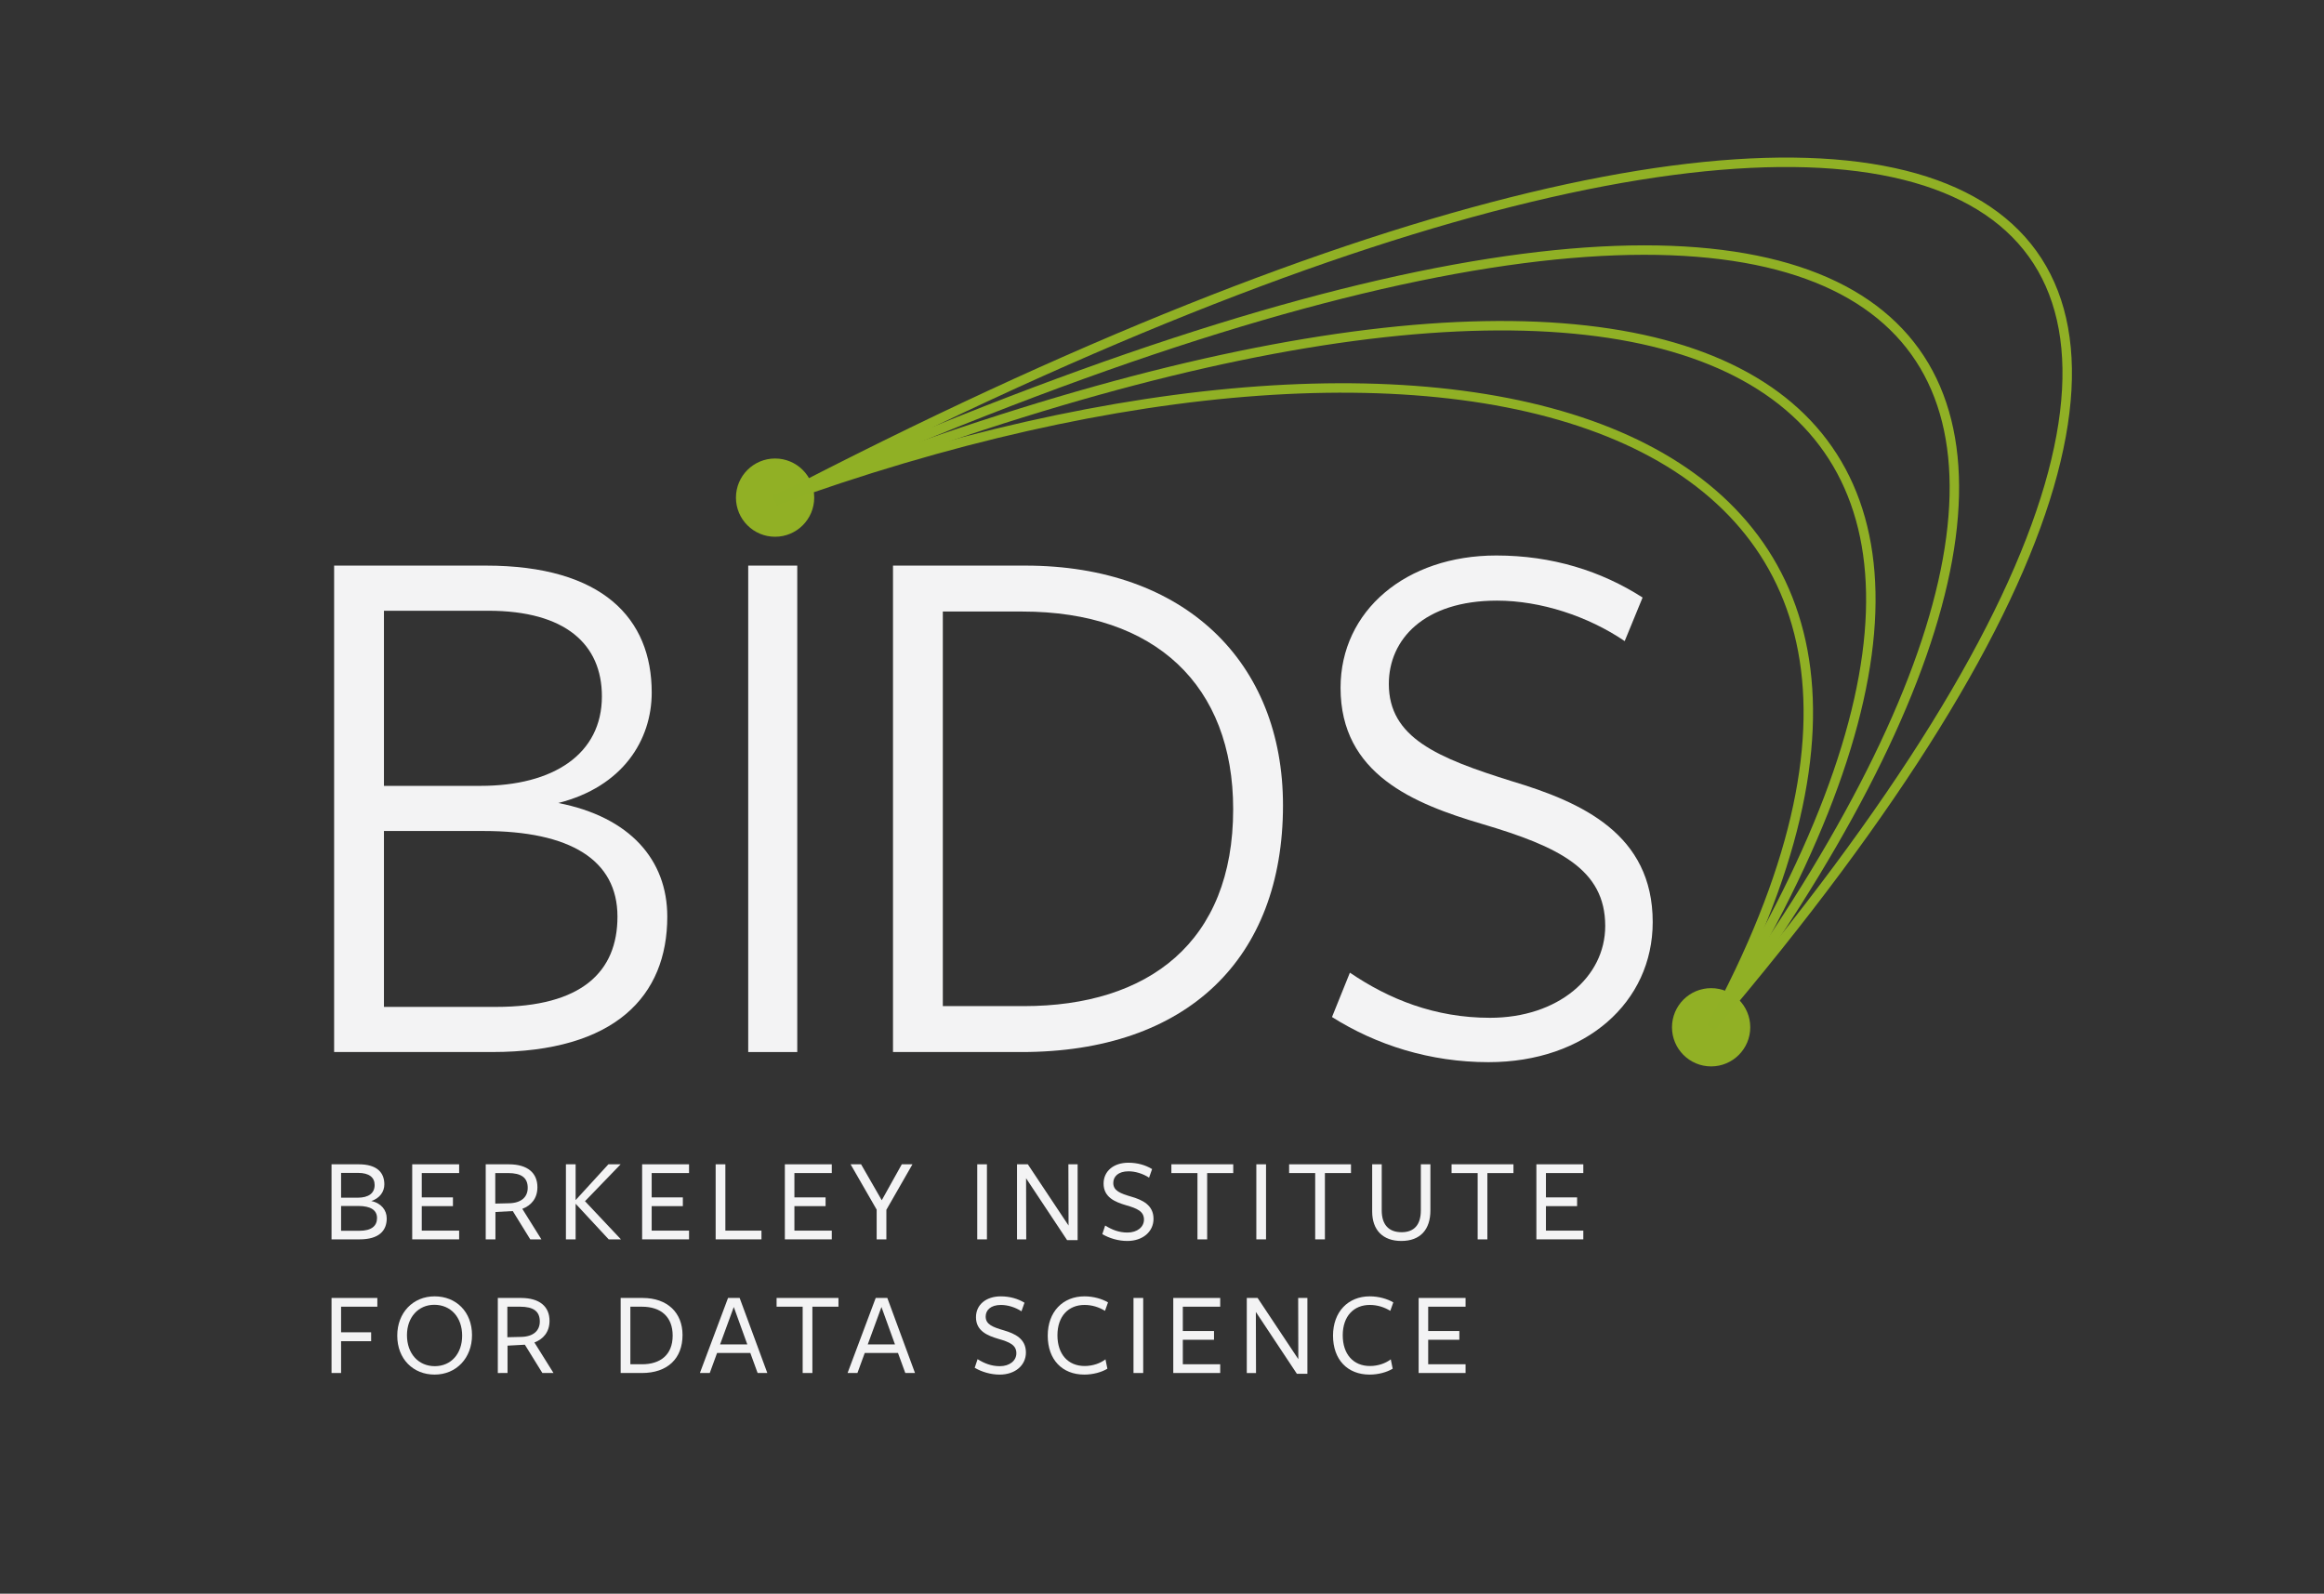 <?xml version="1.0" encoding="UTF-8" standalone="no"?>
<!-- Created with Inkscape (http://www.inkscape.org/) -->

<svg
   version="1.1"
   id="svg1"
   width="327.88"
   height="224.88"
   viewBox="0 0 327.88 224.88"
   sodipodi:docname="BIDS-logo-dark.svg"
   inkscape:version="1.4 (e7c3feb100, 2024-10-09)"
   xmlns:inkscape="http://www.inkscape.org/namespaces/inkscape"
   xmlns:sodipodi="http://sodipodi.sourceforge.net/DTD/sodipodi-0.dtd"
   xmlns="http://www.w3.org/2000/svg"
   xmlns:svg="http://www.w3.org/2000/svg">
  <rect x="0" y="0" width="327.88" height="224.88" fill="#333333" stroke="none"/>
  <defs
     id="defs1" />
  <sodipodi:namedview
     id="namedview1"
     pagecolor="#171717"
     bordercolor="#000000"
     borderopacity="0.25"
     inkscape:showpageshadow="2"
     inkscape:pageopacity="0.0"
     inkscape:pagecheckerboard="true"
     inkscape:deskcolor="#696969"
     inkscape:zoom="3.4151546"
     inkscape:cx="32.795001"
     inkscape:cy="117.12501"
     inkscape:window-width="3436"
     inkscape:window-height="1386"
     inkscape:window-x="0"
     inkscape:window-y="0"
     inkscape:window-maximized="0"
     inkscape:current-layer="g1">
    <inkscape:page
       x="0"
       y="0"
       inkscape:label="1"
       id="page1"
       width="327.88"
       height="224.88"
       margin="0"
       bleed="0" />
  </sodipodi:namedview>
  <g
     id="g1"
     inkscape:groupmode="layer"
     inkscape:label="1">
    <path
       id="path2"
       d="M 68.226,117.261 H 54.169 v 24.82 h 15.813 c 12.081,0 17.133,-4.943 17.133,-12.74 0,-8.017 -6.699,-12.08 -18.889,-12.08 z M 68.885,86.181 H 54.169 v 24.71 c 0.109,0 13.617,0 13.617,0 10.323,0 17.133,-4.503 17.133,-12.63 0,-7.358 -5.161,-12.08 -16.034,-12.08 z m 25.259,43.16 c 0,11.203 -7.358,19.109 -24.711,19.109 H 47.14 V 79.811 h 21.415 c 16.473,0 23.392,7.469 23.392,17.902 0,6.699 -4.064,13.289 -13.18,15.595 10.104,1.977 15.376,8.017 15.376,16.034"
       style="fill:#f3f3f4;fill-opacity:1;fill-rule:nonzero;stroke:none;stroke-width:0.133" />
    <path
       id="path3"
       d="M 105.562,148.451 V 79.811 h 6.919 v 68.64 h -6.919"
       style="fill:#f3f3f4;fill-opacity:1;fill-rule:nonzero;stroke:none;stroke-width:0.133" />
    <path
       id="path4"
       d="m 144.22,86.292 h -11.202 v 55.679 h 11.421 c 17.571,0 29.543,-9.005 29.543,-27.785 0,-17.461 -10.983,-27.894 -29.761,-27.894 z m -0.111,62.159 c -2.745,0 -18.12,0 -18.12,0 V 79.811 c 0,0 15.923,0 18.67,0 22.512,0 36.351,13.619 36.351,33.826 0,21.635 -13.509,34.814 -36.9,34.814"
       style="fill:#f3f3f4;fill-opacity:1;fill-rule:nonzero;stroke:none;stroke-width:0.133" />
    <path
       id="path5"
       d="m 226.472,130.66 c 0,-8.017 -6.589,-11.202 -17.352,-14.387 -9.665,-2.856 -19.988,-7.029 -19.988,-19.22 0,-10.872 9.225,-18.669 21.965,-18.669 7.907,0 14.825,2.196 20.647,5.931 l -2.525,6.149 c -5.164,-3.513 -11.863,-5.711 -18.012,-5.711 -10.323,0 -15.265,5.492 -15.265,11.752 0,7.577 6.809,10.433 17.352,13.728 9.884,2.965 19.877,7.468 19.877,19.878 0,11.312 -9.445,19.768 -23.172,19.768 -8.236,0 -15.815,-2.416 -22.075,-6.369 l 2.525,-6.26 c 5.492,3.733 11.972,6.369 19.769,6.369 9.555,0 16.253,-5.71 16.253,-12.959"
       style="fill:#f3f3f4;fill-opacity:1;fill-rule:nonzero;stroke:none;stroke-width:0.133" />
    <path
       id="path6"
       d="m 114.873,70.22 c 0,-3.049 -2.472,-5.521 -5.521,-5.521 -3.049,0 -5.52,2.472 -5.52,5.521 0,3.048 2.471,5.52 5.52,5.52 3.049,0 5.521,-2.472 5.521,-5.52"
       style="fill:#91b025;fill-opacity:1;fill-rule:nonzero;stroke:none;stroke-width:0.133" />
    <path
       id="path7"
       d="m 246.933,144.957 c 0,-3.049 -2.472,-5.521 -5.52,-5.521 -3.049,0 -5.521,2.472 -5.521,5.521 0,3.048 2.472,5.52 5.521,5.52 3.048,0 5.52,-2.472 5.52,-5.52"
       style="fill:#91b025;fill-opacity:1;fill-rule:nonzero;stroke:none;stroke-width:0.133" />
    <path
       id="path8"
       d="M 241.413,144.957 C 300.355,50.992 239.275,18.771 109.352,70.687"
       style="fill:none;stroke:#90b025;stroke-width:1.333;stroke-linecap:butt;stroke-linejoin:miter;stroke-miterlimit:10;stroke-dasharray:none;stroke-opacity:1" />
    <path
       id="path9"
       d="m 109.352,70.468 c 166.119,-74.363 203.095,-21.972 132.061,74.489"
       style="fill:none;stroke:#90b025;stroke-width:1.333;stroke-linecap:butt;stroke-linejoin:miter;stroke-miterlimit:10;stroke-dasharray:none;stroke-opacity:1" />
    <path
       id="path10"
       d="M 109.352,70.687 C 277.672,-16.96 347.253,20.692 241.413,144.957"
       style="fill:none;stroke:#90b025;stroke-width:1.333;stroke-linecap:butt;stroke-linejoin:miter;stroke-miterlimit:10;stroke-dasharray:none;stroke-opacity:1" />
    <path
       id="path11"
       d="m 109.352,70.687 c 97.127,-35.4 179.255,-12.359 132.061,74.27"
       style="fill:none;stroke:#90b025;stroke-width:1.333;stroke-linecap:butt;stroke-linejoin:miter;stroke-miterlimit:10;stroke-dasharray:none;stroke-opacity:1" />
    <path
       id="path12"
       d="m 50.545,170.172 c -0.022,0 -2.423,0 -2.423,0 v 3.501 c 0,0 2.535,0 2.581,0 1.728,0 2.491,-0.696 2.491,-1.796 0,-1.121 -0.898,-1.705 -2.648,-1.705 z m -0.022,-4.668 c -0.023,0 -2.401,0 -2.401,0 v 3.501 c 0.134,0 2.333,0 2.333,0 1.548,0 2.401,-0.63 2.401,-1.796 0,-1.055 -0.763,-1.705 -2.333,-1.705 z m 4.039,6.419 c 0,1.751 -1.101,2.961 -3.837,2.961 H 46.775 V 164.292 h 3.837 c 2.581,0 3.612,1.167 3.612,2.828 0,1.032 -0.628,1.952 -1.84,2.356 1.414,0.292 2.177,1.301 2.177,2.447"
       style="fill:#f3f3f4;fill-opacity:1;fill-rule:nonzero;stroke:none;stroke-width:0.133" />
    <path
       id="path13"
       d="M 58.157,174.884 V 164.292 h 6.62 v 1.235 h -5.273 v 3.433 h 4.399 v 1.234 h -4.399 v 3.456 h 5.273 v 1.233 h -6.62"
       style="fill:#f3f3f4;fill-opacity:1;fill-rule:nonzero;stroke:none;stroke-width:0.133" />
    <path
       id="path14"
       d="m 71.782,169.79 c 1.728,-0.022 2.671,-0.853 2.671,-2.177 0,-1.414 -0.875,-2.086 -2.783,-2.086 -0.023,0 -1.795,0 -1.795,0 v 4.309 z m -1.885,5.094 H 68.528 V 164.292 c 0,0 3.232,0 3.254,0 2.671,0 4.039,1.235 4.039,3.232 0,1.571 -0.875,2.58 -2.131,3.052 l 2.693,4.308 h -1.572 l -2.467,-3.994 -2.447,0.133 v 3.86"
       style="fill:#f3f3f4;fill-opacity:1;fill-rule:nonzero;stroke:none;stroke-width:0.133" />
    <path
       id="path15"
       d="m 81.234,169.319 4.6,-5.027 h 1.728 l -5.028,5.207 5.072,5.385 H 85.878 L 81.234,169.88 h -0.022 c 0,0.493 0,5.004 0,5.004 H 79.842 V 164.292 h 1.37 v 5.027 h 0.022"
       style="fill:#f3f3f4;fill-opacity:1;fill-rule:nonzero;stroke:none;stroke-width:0.133" />
    <path
       id="path16"
       d="M 90.594,174.884 V 164.292 h 6.62 v 1.235 h -5.273 v 3.433 h 4.398 v 1.234 h -4.398 v 3.456 h 5.273 v 1.233 h -6.62"
       style="fill:#f3f3f4;fill-opacity:1;fill-rule:nonzero;stroke:none;stroke-width:0.133" />
    <path
       id="path17"
       d="M 100.967,174.884 V 164.292 h 1.37 v 9.359 h 5.094 v 1.233 h -6.464"
       style="fill:#f3f3f4;fill-opacity:1;fill-rule:nonzero;stroke:none;stroke-width:0.133" />
    <path
       id="path18"
       d="M 110.731,174.884 V 164.292 h 6.62 v 1.235 h -5.273 v 3.433 h 4.398 v 1.234 h -4.398 v 3.456 h 5.273 v 1.233 h -6.62"
       style="fill:#f3f3f4;fill-opacity:1;fill-rule:nonzero;stroke:none;stroke-width:0.133" />
    <path
       id="path19"
       d="m 125.054,170.711 v 4.173 h -1.37 v -4.196 l -3.68,-6.396 h 1.48 l 2.918,5.072 2.827,-5.072 h 1.504 l -3.68,6.419"
       style="fill:#f3f3f4;fill-opacity:1;fill-rule:nonzero;stroke:none;stroke-width:0.133" />
    <path
       id="path20"
       d="M 137.873,174.884 V 164.292 h 1.368 v 10.592 h -1.368"
       style="fill:#f3f3f4;fill-opacity:1;fill-rule:nonzero;stroke:none;stroke-width:0.133" />
    <path
       id="path21"
       d="m 150.733,164.292 h 1.303 v 10.704 h -1.483 l -5.788,-8.73 0.021,8.618 H 143.485 V 164.292 h 1.525 l 5.745,8.64 -0.023,-8.64"
       style="fill:#f3f3f4;fill-opacity:1;fill-rule:nonzero;stroke:none;stroke-width:0.133" />
    <path
       id="path22"
       d="m 161.397,172.101 c 0,-1.144 -0.897,-1.571 -2.557,-2.041 -1.504,-0.45 -3.141,-1.1 -3.141,-3.052 0,-1.751 1.412,-2.94 3.5,-2.94 1.28,0 2.424,0.336 3.344,0.897 l -0.427,1.212 c -0.852,-0.561 -1.929,-0.897 -2.895,-0.897 -1.481,0 -2.155,0.763 -2.155,1.639 0,1.099 0.965,1.481 2.581,1.952 1.525,0.448 3.096,1.167 3.096,3.119 0,1.817 -1.525,3.12 -3.701,3.12 -1.257,0 -2.537,-0.381 -3.524,-0.965 l 0.404,-1.212 c 0.943,0.583 1.929,0.988 3.141,0.988 1.391,0 2.333,-0.787 2.333,-1.819"
       style="fill:#f3f3f4;fill-opacity:1;fill-rule:nonzero;stroke:none;stroke-width:0.133" />
    <path
       id="path23"
       d="m 170.312,165.527 v 9.357 h -1.369 v -9.357 h -3.68 V 164.292 h 8.729 v 1.235 h -3.68"
       style="fill:#f3f3f4;fill-opacity:1;fill-rule:nonzero;stroke:none;stroke-width:0.133" />
    <path
       id="path24"
       d="M 177.249,174.884 V 164.292 h 1.368 v 10.592 h -1.368"
       style="fill:#f3f3f4;fill-opacity:1;fill-rule:nonzero;stroke:none;stroke-width:0.133" />
    <path
       id="path25"
       d="m 186.924,165.527 v 9.357 h -1.371 v -9.357 h -3.679 V 164.292 h 8.729 v 1.235 h -3.68"
       style="fill:#f3f3f4;fill-opacity:1;fill-rule:nonzero;stroke:none;stroke-width:0.133" />
    <path
       id="path26"
       d="m 197.7,175.109 c -2.604,0 -4.107,-1.549 -4.107,-4.152 V 164.292 H 194.94 v 6.508 c 0,1.931 0.919,3.075 2.804,3.075 1.773,0 2.715,-1.055 2.715,-3.075 V 164.292 h 1.348 c 0,0 0,6.396 0,6.508 0,2.694 -1.415,4.309 -4.107,4.309"
       style="fill:#f3f3f4;fill-opacity:1;fill-rule:nonzero;stroke:none;stroke-width:0.133" />
    <path
       id="path27"
       d="m 209.844,165.527 v 9.357 h -1.369 v -9.357 h -3.68 V 164.292 h 8.729 v 1.235 h -3.68"
       style="fill:#f3f3f4;fill-opacity:1;fill-rule:nonzero;stroke:none;stroke-width:0.133" />
    <path
       id="path28"
       d="M 216.76,174.884 V 164.292 h 6.62 v 1.235 h -5.273 v 3.433 h 4.397 v 1.234 h -4.397 v 3.456 h 5.273 v 1.233 h -6.62"
       style="fill:#f3f3f4;fill-opacity:1;fill-rule:nonzero;stroke:none;stroke-width:0.133" />
    <path
       id="path29"
       d="m 46.775,183.151 h 6.462 v 1.233 h -5.116 v 3.613 h 4.241 v 1.256 h -4.241 v 4.488 h -1.346 V 183.151"
       style="fill:#f3f3f4;fill-opacity:1;fill-rule:nonzero;stroke:none;stroke-width:0.133" />
    <path
       id="path30"
       d="m 61.275,184.115 c -2.244,0 -3.859,1.751 -3.859,4.285 0,2.627 1.638,4.378 3.927,4.378 2.289,0 3.859,-1.75 3.859,-4.309 0,-2.603 -1.616,-4.353 -3.927,-4.353 z m 0.045,9.851 c -3.008,0 -5.274,-2.177 -5.274,-5.498 0,-3.232 2.222,-5.543 5.274,-5.543 3.007,0 5.273,2.155 5.273,5.474 0,3.232 -2.222,5.567 -5.273,5.567"
       style="fill:#f3f3f4;fill-opacity:1;fill-rule:nonzero;stroke:none;stroke-width:0.133" />
    <path
       id="path31"
       d="m 73.487,188.648 c 1.728,-0.022 2.671,-0.853 2.671,-2.177 0,-1.414 -0.875,-2.087 -2.783,-2.087 -0.022,0 -1.795,0 -1.795,0 v 4.309 z m -1.884,5.094 H 70.234 V 183.151 c 0,0 3.232,0 3.254,0 2.671,0 4.041,1.233 4.041,3.231 0,1.57 -0.877,2.58 -2.133,3.051 l 2.693,4.308 h -1.57 l -2.469,-3.993 -2.445,0.133 v 3.86"
       style="fill:#f3f3f4;fill-opacity:1;fill-rule:nonzero;stroke:none;stroke-width:0.133" />
    <path
       id="path32"
       d="m 90.55,184.384 h -1.616 v 8.124 h 1.66 c 2.559,0 4.309,-1.324 4.309,-4.04 0,-2.625 -1.616,-4.084 -4.353,-4.084 z m 0,9.357 c -0.449,0 -2.985,0 -2.985,0 V 183.151 c 0,0 2.537,0 3.097,0 3.5,0 5.633,2.085 5.633,5.228 0,3.299 -2.087,5.363 -5.745,5.363"
       style="fill:#f3f3f4;fill-opacity:1;fill-rule:nonzero;stroke:none;stroke-width:0.133" />
    <path
       id="path33"
       d="m 103.525,184.428 -1.931,5.275 h 3.837 z m 4.734,9.314 h -1.369 l -1.032,-2.827 h -4.69 l -1.033,2.827 h -1.391 l 3.971,-10.591 h 1.638 l 3.905,10.591"
       style="fill:#f3f3f4;fill-opacity:1;fill-rule:nonzero;stroke:none;stroke-width:0.133" />
    <path
       id="path34"
       d="m 114.615,184.384 v 9.357 h -1.37 v -9.357 h -3.68 v -1.233 h 8.729 v 1.233 h -3.68"
       style="fill:#f3f3f4;fill-opacity:1;fill-rule:nonzero;stroke:none;stroke-width:0.133" />
    <path
       id="path35"
       d="m 124.359,184.428 -1.931,5.275 h 3.837 z m 4.734,9.314 h -1.369 l -1.032,-2.827 h -4.69 l -1.033,2.827 h -1.391 L 123.55,183.151 h 1.638 l 3.905,10.591"
       style="fill:#f3f3f4;fill-opacity:1;fill-rule:nonzero;stroke:none;stroke-width:0.133" />
    <path
       id="path36"
       d="m 143.393,190.959 c 0,-1.144 -0.896,-1.571 -2.557,-2.041 -1.504,-0.449 -3.141,-1.1 -3.141,-3.052 0,-1.751 1.413,-2.94 3.5,-2.94 1.28,0 2.424,0.336 3.344,0.897 l -0.427,1.212 c -0.852,-0.561 -1.929,-0.897 -2.893,-0.897 -1.483,0 -2.156,0.762 -2.156,1.639 0,1.099 0.965,1.481 2.581,1.952 1.525,0.449 3.096,1.167 3.096,3.119 0,1.819 -1.525,3.12 -3.701,3.12 -1.257,0 -2.537,-0.381 -3.524,-0.965 l 0.404,-1.212 c 0.943,0.583 1.929,0.988 3.141,0.988 1.391,0 2.333,-0.787 2.333,-1.819"
       style="fill:#f3f3f4;fill-opacity:1;fill-rule:nonzero;stroke:none;stroke-width:0.133" />
    <path
       id="path37"
       d="m 155.897,184.968 c -0.852,-0.516 -1.817,-0.831 -2.896,-0.831 -2.243,0 -3.813,1.571 -3.813,4.286 0,2.671 1.503,4.331 3.837,4.331 1.144,0 2.221,-0.382 2.939,-0.943 l 0.269,1.324 c -0.807,0.494 -2.019,0.831 -3.253,0.831 -3.119,0 -5.161,-2.109 -5.161,-5.498 0,-3.366 2.132,-5.543 5.183,-5.543 1.28,0 2.492,0.36 3.323,0.853 l -0.427,1.19"
       style="fill:#f3f3f4;fill-opacity:1;fill-rule:nonzero;stroke:none;stroke-width:0.133" />
    <path
       id="path38"
       d="M 159.919,193.741 V 183.151 h 1.368 v 10.591 h -1.368"
       style="fill:#f3f3f4;fill-opacity:1;fill-rule:nonzero;stroke:none;stroke-width:0.133" />
    <path
       id="path39"
       d="M 165.531,193.741 V 183.151 h 6.62 v 1.233 h -5.273 v 3.433 h 4.399 v 1.234 h -4.399 v 3.456 h 5.273 v 1.233 h -6.62"
       style="fill:#f3f3f4;fill-opacity:1;fill-rule:nonzero;stroke:none;stroke-width:0.133" />
    <path
       id="path40"
       d="m 183.151,183.151 h 1.301 v 10.703 h -1.481 l -5.789,-8.73 0.023,8.618 h -1.303 V 183.151 h 1.527 l 5.744,8.639 -0.021,-8.639"
       style="fill:#f3f3f4;fill-opacity:1;fill-rule:nonzero;stroke:none;stroke-width:0.133" />
    <path
       id="path41"
       d="m 196.149,184.968 c -0.853,-0.516 -1.817,-0.831 -2.896,-0.831 -2.244,0 -3.813,1.571 -3.813,4.286 0,2.671 1.503,4.331 3.836,4.331 1.145,0 2.223,-0.382 2.94,-0.943 l 0.269,1.324 c -0.808,0.494 -2.02,0.831 -3.255,0.831 -3.119,0 -5.161,-2.109 -5.161,-5.498 0,-3.366 2.133,-5.543 5.184,-5.543 1.28,0 2.491,0.36 3.321,0.853 l -0.425,1.19"
       style="fill:#f3f3f4;fill-opacity:1;fill-rule:nonzero;stroke:none;stroke-width:0.133"
       inkscape:label="path41" />
    <path
       id="path42"
       d="M 200.148,193.741 V 183.151 h 6.62 v 1.233 h -5.273 v 3.433 h 4.397 v 1.234 h -4.397 v 3.456 h 5.273 v 1.233 h -6.62"
       style="fill:#f3f3f4;fill-opacity:1;fill-rule:nonzero;stroke:none;stroke-width:0.133" />
  </g>
</svg>
